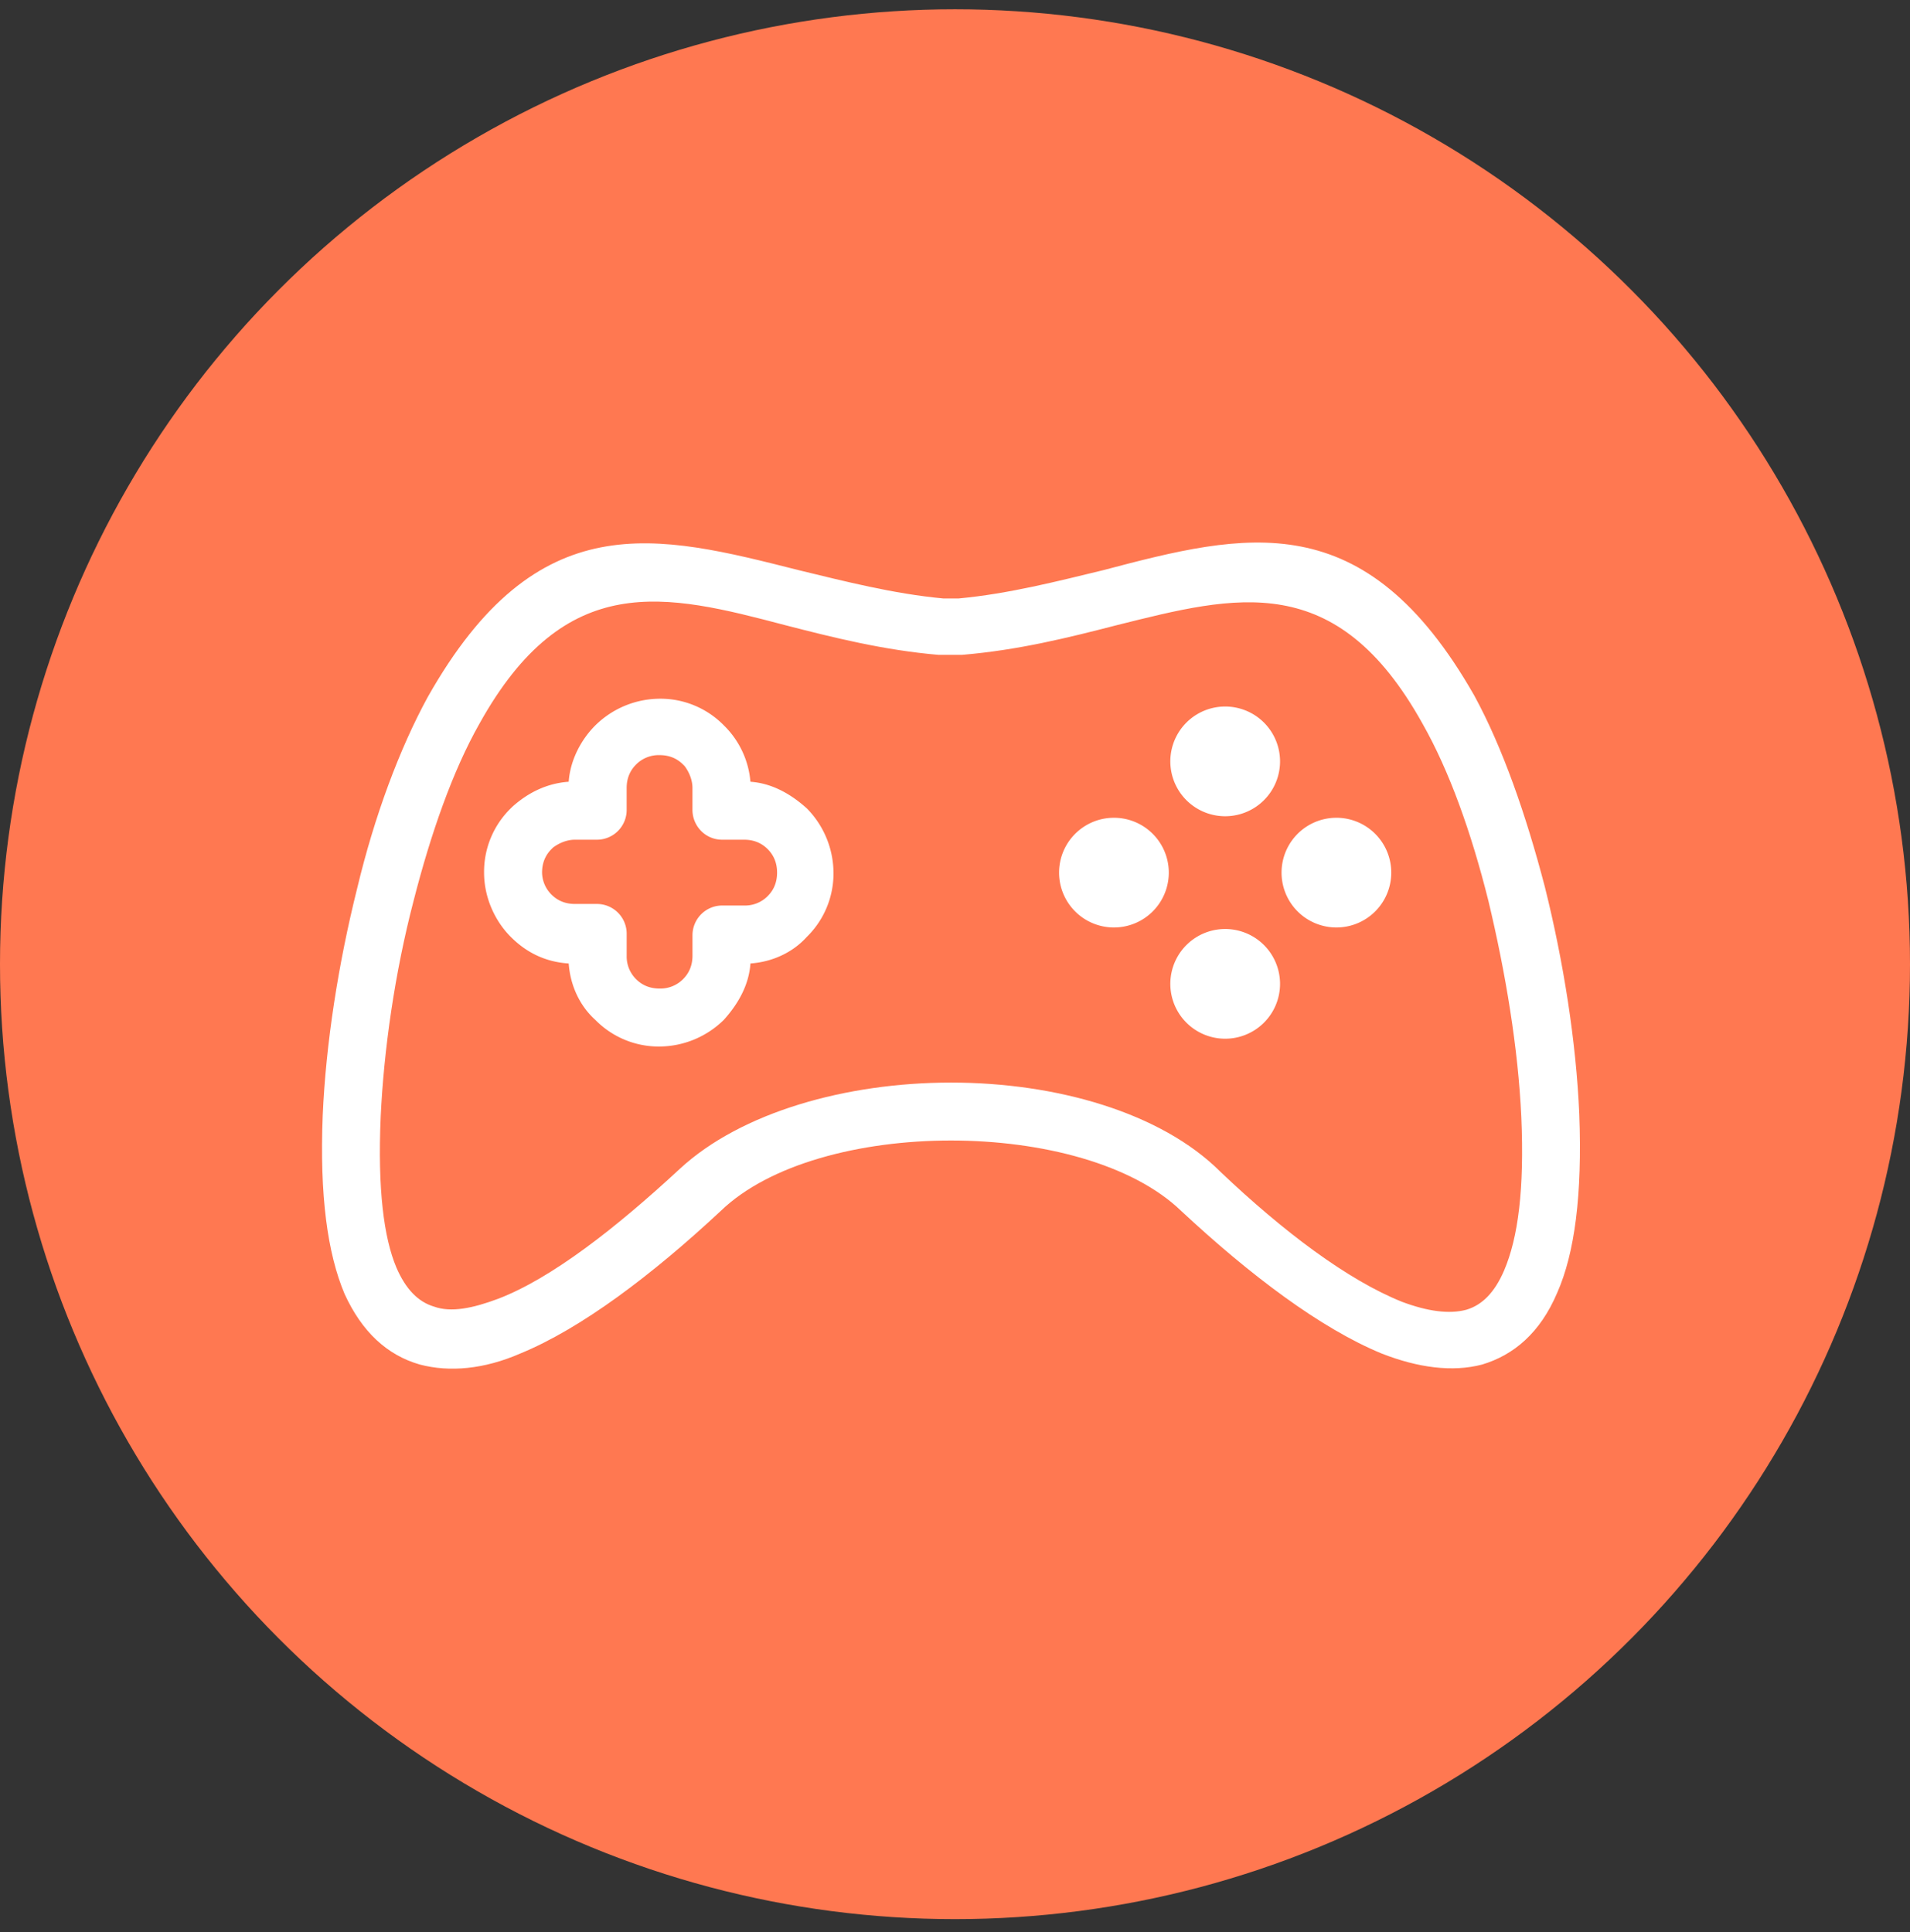 <svg xmlns="http://www.w3.org/2000/svg" width="86" height="87" viewBox="0 0 86 87">
    <rect x="0" y="0" width="86" height="87" fill="#333333" stroke="none"/>
    <g fill="none" fill-rule="evenodd">
        <circle cx="43" cy="43.859" r="43" fill="#FF7851" fill-rule="nonzero" transform="translate(0 -.441)"/>
        <g fill="#FFF">
            <path d="M17.14 50.3c.142-3.034.636-6.491 1.482-9.736.776-3.034 1.764-5.856 2.963-7.972 3.88-6.984 8.395-5.856 13.757-4.444 2.187.564 4.444 1.128 6.913 1.34h1.058c2.54-.212 4.798-.776 6.985-1.34 5.361-1.34 9.876-2.54 13.756 4.444 1.2 2.116 2.187 4.868 2.963 7.972.776 3.245 1.34 6.631 1.482 9.735.14 3.245-.142 5.432-.776 6.914-.424.987-.988 1.552-1.694 1.763-.776.212-1.763.07-2.892-.352-2.47-.988-5.362-3.175-8.183-5.856-2.681-2.68-7.408-4.02-12.134-4.02-4.727 0-9.454 1.34-12.205 3.88-2.892 2.68-5.785 4.937-8.183 5.855-1.129.423-2.117.634-2.893.352-.705-.211-1.27-.776-1.693-1.763-.564-1.34-.846-3.528-.705-6.773zm1.764 11.145c1.34.353 2.893.212 4.515-.493 2.752-1.13 5.926-3.528 9.03-6.42 2.187-2.116 6.279-3.175 10.37-3.175 4.092 0 8.184 1.059 10.37 3.175 3.105 2.892 6.28 5.29 9.03 6.42 1.623.635 3.175.846 4.516.493 1.41-.423 2.61-1.41 3.386-3.245.776-1.763 1.129-4.374.988-8.042-.141-3.245-.706-6.843-1.552-10.23-.847-3.244-1.905-6.278-3.175-8.606-4.938-8.677-10.3-7.337-16.72-5.644-2.045.494-4.232 1.058-6.49 1.27h-.705c-2.258-.212-4.445-.776-6.49-1.27-6.42-1.622-11.782-3.033-16.72 5.715-1.27 2.328-2.398 5.361-3.174 8.606-.847 3.387-1.411 6.984-1.552 10.23-.142 3.597.211 6.208.987 8.042.776 1.693 1.905 2.751 3.386 3.174z"/>
            <path d="M24.407 39.294c0-.423.141-.776.423-1.058l.07-.07c.283-.212.636-.354.988-.354h.988a1.34 1.34 0 0 0 1.34-1.34v-.988c0-.423.142-.776.424-1.058a1.435 1.435 0 0 1 1.058-.423c.423 0 .776.14 1.058.423l.07.07c.212.283.353.636.353.988v.988c0 .705.565 1.34 1.34 1.34h.988c.424 0 .777.142 1.059.424.282.282.423.635.423 1.058 0 .423-.141.776-.423 1.058a1.436 1.436 0 0 1-1.059.423h-.987a1.34 1.34 0 0 0-1.34 1.34v.918c0 .423-.142.776-.424 1.058a1.436 1.436 0 0 1-1.058.423c-.423 0-.776-.14-1.058-.423a1.436 1.436 0 0 1-.423-1.058v-.988a1.34 1.34 0 0 0-1.34-1.34h-.989c-.423 0-.776-.141-1.058-.423a1.43 1.43 0 0 1-.423-.988zm1.2 4.092c.07.987.493 1.904 1.199 2.54a3.996 3.996 0 0 0 2.892 1.199 4.165 4.165 0 0 0 2.892-1.2c.635-.705 1.13-1.552 1.2-2.54.987-.07 1.904-.493 2.54-1.199a3.996 3.996 0 0 0 1.199-2.892 4.165 4.165 0 0 0-1.2-2.892c-.705-.635-1.552-1.13-2.54-1.2a4.015 4.015 0 0 0-1.128-2.47l-.07-.07a3.995 3.995 0 0 0-2.893-1.199 4.165 4.165 0 0 0-2.892 1.2c-.635.634-1.13 1.552-1.2 2.539-.987.07-1.834.494-2.54 1.129l-.07.07a3.995 3.995 0 0 0-1.2 2.893c0 1.129.495 2.187 1.2 2.892.706.706 1.552 1.13 2.61 1.2zM55.095 31.816a2.47 2.47 0 1 1 0 4.938 2.47 2.47 0 0 1 0-4.938M55.095 41.834a2.47 2.47 0 1 1 0 4.938 2.47 2.47 0 0 1 0-4.938M50.086 36.825a2.47 2.47 0 1 1 0 4.938 2.47 2.47 0 0 1 0-4.938M60.103 36.825a2.47 2.47 0 1 1 0 4.938 2.47 2.47 0 0 1 0-4.938"/>
        </g>
    </g>
</svg>
